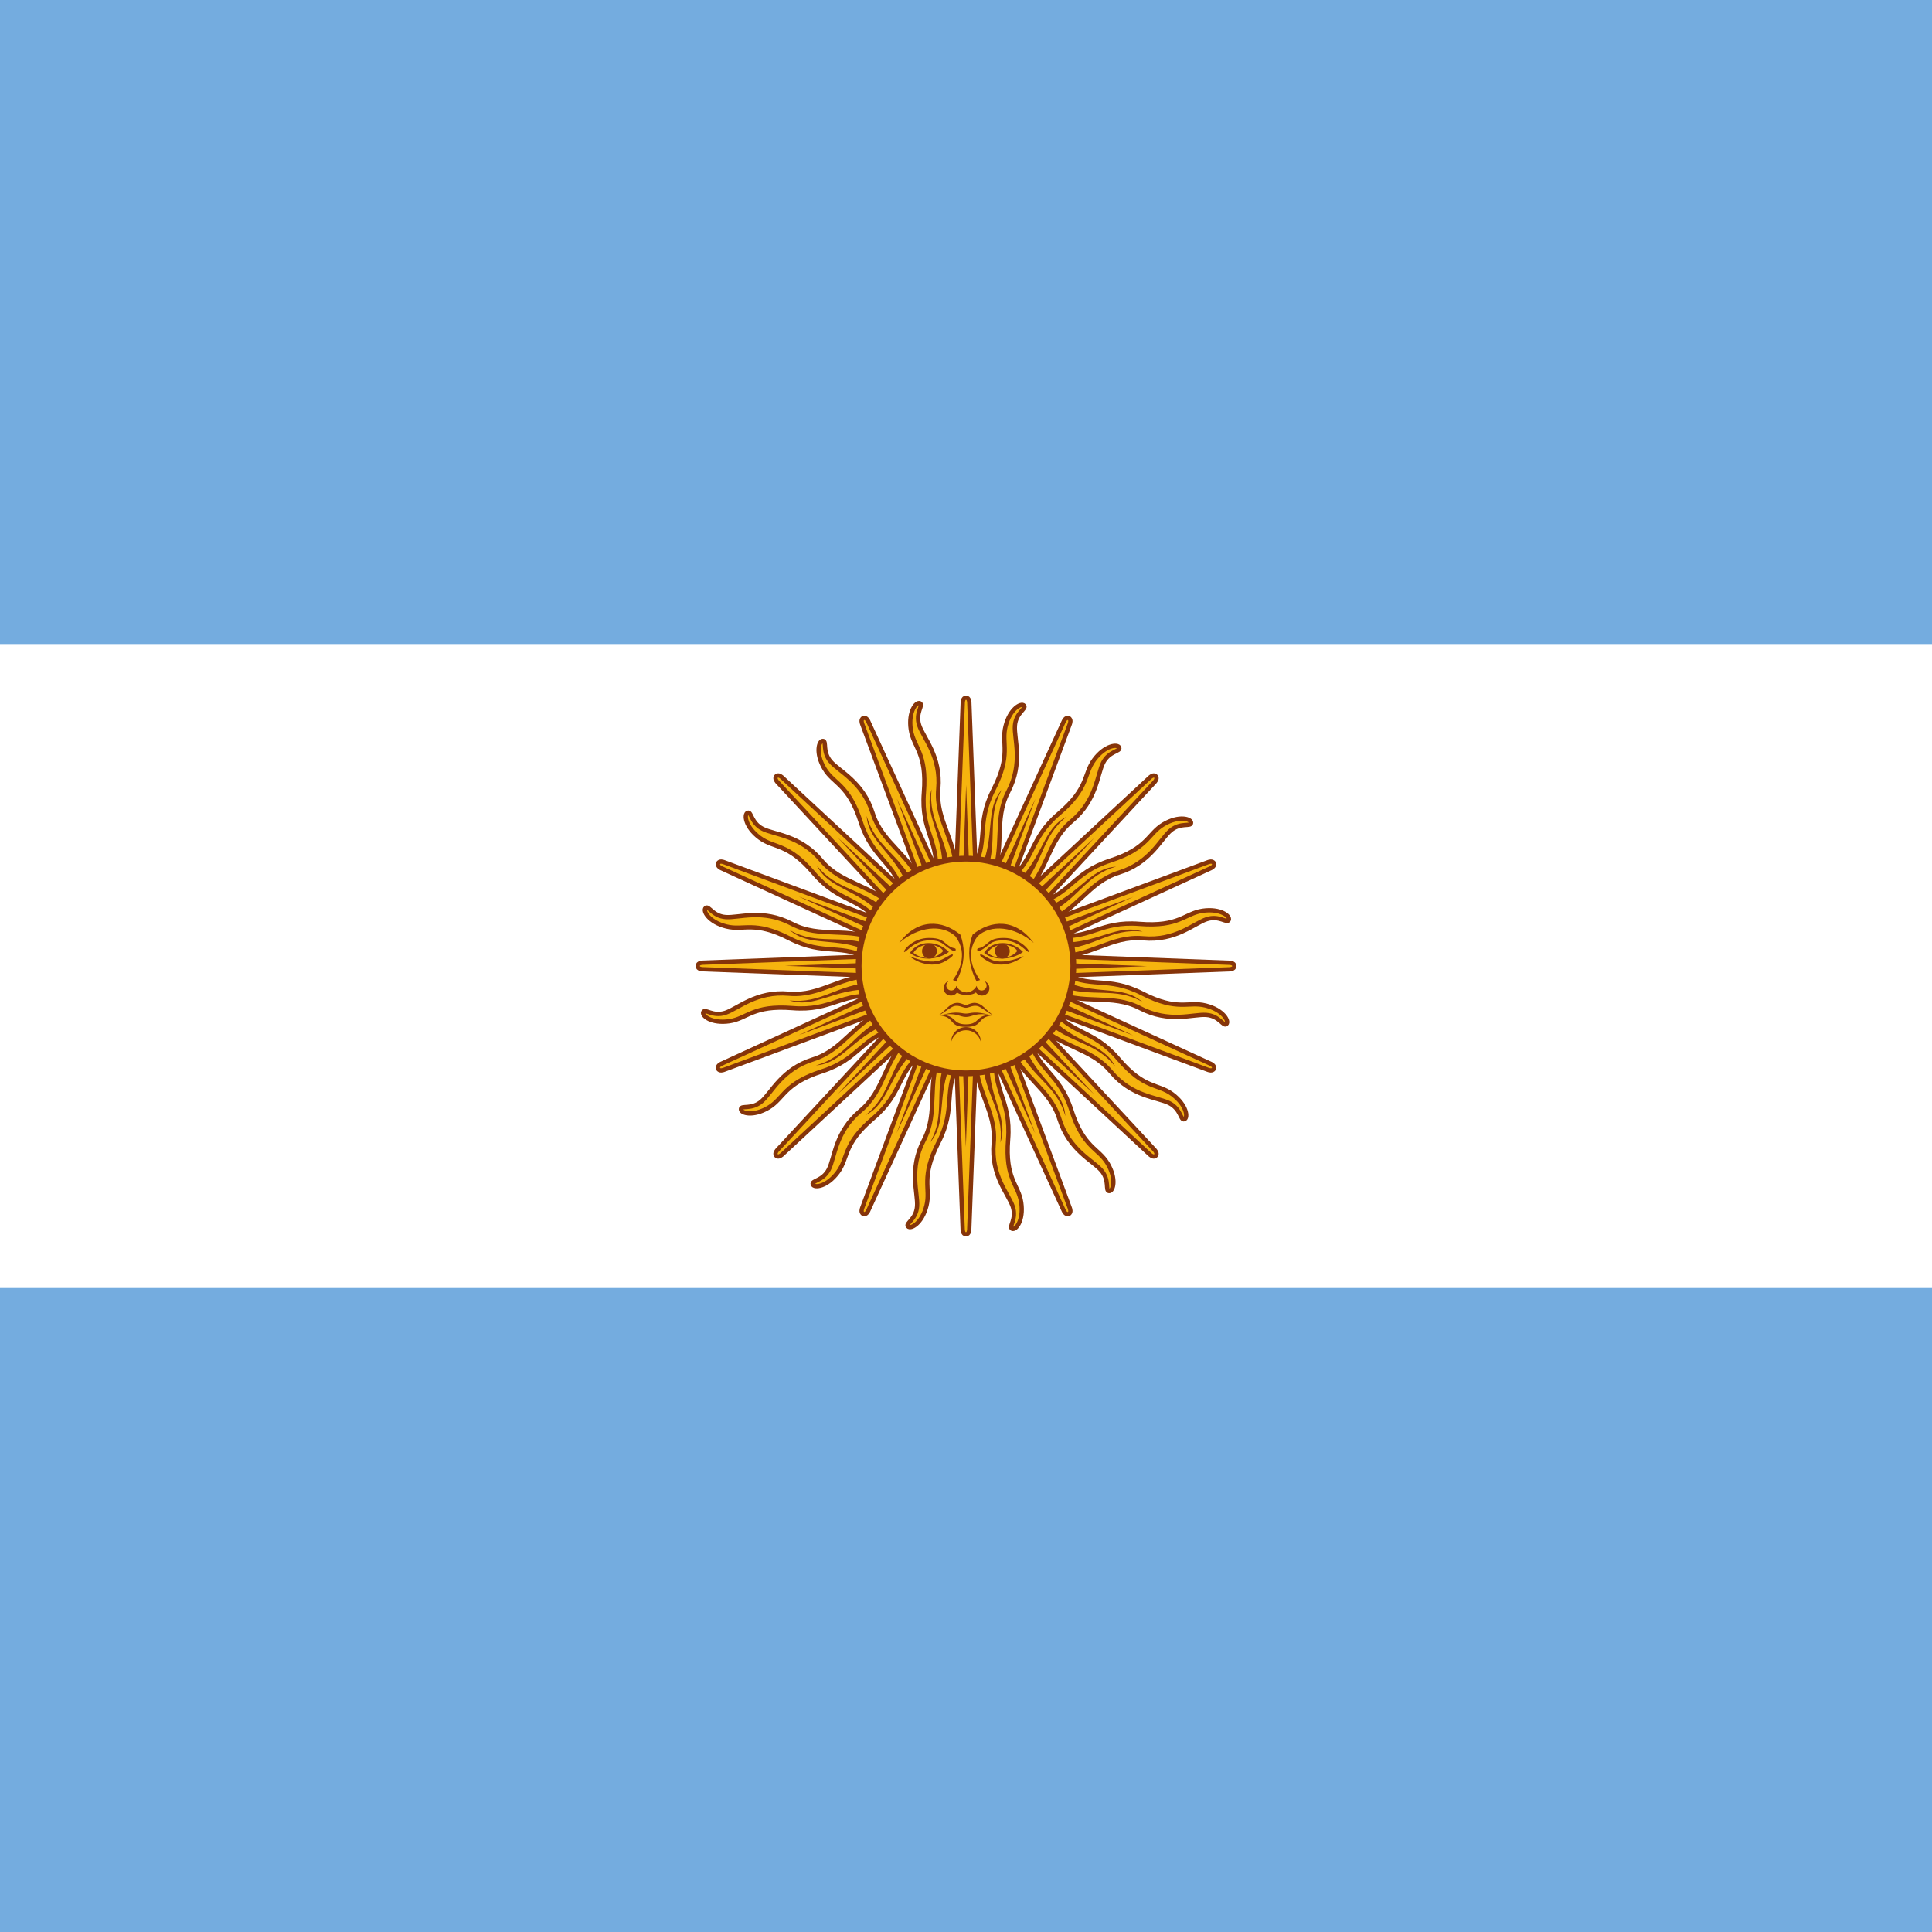 <svg xmlns="http://www.w3.org/2000/svg" viewBox="0 0 500 500">
  <rect width="500" height="500" fill="#74acdf" />
  <rect y="166.67" width="500" height="166.67" fill="#fff" />
  <g>
    <path d="M246.84,251.31l28.45,61.99s.49,1.18,1.28,.86c.79-.33,.3-1.51,.3-1.51l-23.71-63.96m-.68,24.12c-.35,9.43,5.45,14.61,4.69,23.03-.76,8.42,3.87,13.18,4.94,16.45,1.07,3.27-1.16,5.23-.2,5.7,.96,.47,3.07-2.12,2.38-6.78-.69-4.65-4.22-6.04-3.39-16.32,.83-10.28-4.21-12.68-2.98-22.06" fill="#f6b40e" stroke="#85340a" stroke-width="1.11" />
    <path d="M246.58,250l2.56,68.16s0,1.28,.85,1.28c.86,0,.85-1.28,.85-1.28l2.57-68.16m-9.86,22.02c-3.93,8.58-.55,15.59-4.48,23.08-3.92,7.49-1.47,13.66-1.73,17.09-.26,3.44-3.07,4.39-2.36,5.19,.71,.8,3.65-.78,4.79-5.35,1.15-4.56-1.59-7.19,3.11-16.37,4.7-9.18,.97-13.32,5.69-21.52" fill="#f6b40e" stroke="#85340a" stroke-miterlimit="4" stroke-width="1.11" />
    <path d="M246.84,248.69l-23.71,63.95s-.49,1.18,.3,1.51c.79,.33,1.28-.86,1.28-.86l28.45-61.99m-17.54,16.57c-6.91,6.42-6.48,14.19-12.97,19.61-6.49,5.42-6.59,12.05-8.14,15.13-1.56,3.07-4.52,2.88-4.17,3.89,.35,1.01,3.67,.67,6.48-3.11,2.81-3.78,1.28-7.25,9.14-13.94,7.86-6.68,5.99-11.94,13.49-17.7" fill="#f6b40e" stroke="#85340a" stroke-miterlimit="4" stroke-width="1.11" />
    <path d="M247.58,247.58l-46.38,50.01s-.91,.91-.3,1.51c.6,.61,1.51-.3,1.51-.3l50.01-46.38m-22.54,8.6c-8.84,3.29-11.41,10.63-19.48,13.15-8.07,2.52-10.7,8.62-13.31,10.86-2.61,2.24-5.28,.93-5.34,2-.06,1.07,3.13,2.02,7.17-.39,4.04-2.42,3.96-6.21,13.78-9.38,9.82-3.17,10.1-8.74,19.24-11.19" fill="#f6b40e" stroke="#85340a" stroke-miterlimit="4" stroke-width="1.11" />
    <path d="M254.31,274.41c.45,9.05,5.59,13.06,4.58,21.31,2.21-6.52-3.12-11.58-2.82-21.22m-7.65-23.76l19.49,42.58-16.33-43.89" fill="#85340a" />
    <path d="M244.64,274.2c-3.05,8.54,.16,14.21-3.93,21.44,4.54-5.18,1.55-11.9,5.52-20.68m2.02-24.88l1.71,46.79,1.71-46.8" fill="#85340a" />
    <path d="M235.79,270.31c-6.08,6.72-5.29,13.19-11.83,18.31,6.18-3.05,5.98-10.4,13.01-17m11.39-22.21l-16.33,43.89,19.49-42.58" fill="#85340a" />
    <path d="M229.1,263.32c-8.19,3.88-9.93,10.16-17.94,12.39,6.88-.45,9.51-7.32,18.53-10.73m19.02-16.16l-31.88,34.3,34.3-31.88" fill="#85340a" />
  </g>
  <g>
    <path d="M248.69,246.84l-61.99,28.45s-1.18,.49-.86,1.28c.33,.79,1.51,.3,1.51,.3l63.96-23.71m-24.12-.68c-9.43-.35-14.61,5.45-23.03,4.69-8.42-.76-13.18,3.87-16.45,4.94-3.27,1.07-5.23-1.16-5.7-.2-.47,.96,2.12,3.07,6.78,2.38,4.65-.69,6.04-4.22,16.32-3.39,10.28,.83,12.68-4.21,22.06-2.98" fill="#f6b40e" stroke="#85340a" stroke-width="1.11" />
    <path d="M250,246.58l-68.16,2.56s-1.28,0-1.28,.85c0,.86,1.28,.85,1.28,.85l68.16,2.57m-22.02-9.86c-8.58-3.93-15.59-.55-23.08-4.48-7.49-3.92-13.66-1.47-17.09-1.73-3.44-.26-4.39-3.07-5.19-2.36-.8,.71,.78,3.65,5.35,4.79,4.56,1.15,7.19-1.59,16.37,3.11,9.18,4.7,13.32,.97,21.52,5.69" fill="#f6b40e" stroke="#85340a" stroke-miterlimit="4" stroke-width="1.11" />
    <path d="M251.31,246.84l-63.95-23.71s-1.18-.49-1.51,.3c-.33,.79,.86,1.28,.86,1.28l61.99,28.45m-16.57-17.54c-6.42-6.91-14.19-6.48-19.61-12.97-5.42-6.49-12.05-6.59-15.13-8.14-3.07-1.56-2.88-4.52-3.89-4.17-1.01,.35-.67,3.67,3.11,6.48,3.78,2.81,7.25,1.28,13.94,9.14,6.68,7.86,11.94,5.99,17.7,13.49" fill="#f6b40e" stroke="#85340a" stroke-miterlimit="4" stroke-width="1.11" />
    <path d="M252.42,247.58l-50.01-46.38s-.91-.91-1.51-.3c-.61,.6,.3,1.51,.3,1.51l46.38,50.01m-8.6-22.54c-3.29-8.84-10.63-11.41-13.15-19.48-2.52-8.07-8.62-10.7-10.86-13.31-2.24-2.61-.93-5.28-2-5.34-1.07-.06-2.02,3.13,.39,7.17,2.42,4.04,6.21,3.96,9.38,13.78,3.17,9.82,8.74,10.1,11.19,19.24" fill="#f6b40e" stroke="#85340a" stroke-miterlimit="4" stroke-width="1.11" />
    <path d="M225.59,254.31c-9.05,.45-13.06,5.59-21.31,4.58,6.52,2.21,11.58-3.12,21.22-2.82m23.76-7.65l-42.58,19.49,43.89-16.33" fill="#85340a" />
    <path d="M225.8,244.64c-8.54-3.05-14.21,.16-21.44-3.93,5.18,4.54,11.9,1.55,20.68,5.52m24.88,2.02l-46.79,1.71,46.8,1.71" fill="#85340a" />
    <path d="M229.69,235.79c-6.72-6.08-13.19-5.29-18.31-11.83,3.05,6.18,10.4,5.98,17,13.01m22.21,11.39l-43.89-16.33,42.58,19.49" fill="#85340a" />
    <path d="M236.68,229.1c-3.88-8.19-10.16-9.93-12.39-17.94,.45,6.88,7.32,9.51,10.73,18.53m16.16,19.02l-34.3-31.88,31.88,34.3" fill="#85340a" />
  </g>
  <g>
    <path d="M253.16,248.69l-28.45-61.99s-.49-1.18-1.28-.86c-.79,.33-.3,1.51-.3,1.51l23.71,63.96m.68-24.12c.35-9.43-5.45-14.61-4.69-23.03,.76-8.42-3.87-13.18-4.94-16.45-1.07-3.27,1.16-5.23,.2-5.7-.96-.47-3.07,2.12-2.38,6.78,.69,4.65,4.22,6.04,3.39,16.32-.83,10.28,4.21,12.68,2.98,22.06" fill="#f6b40e" stroke="#85340a" stroke-width="1.11" />
    <path d="M253.42,250l-2.56-68.16s0-1.28-.85-1.28c-.86,0-.85,1.28-.85,1.28l-2.57,68.16m9.86-22.02c3.93-8.58,.55-15.59,4.48-23.08,3.92-7.49,1.47-13.66,1.73-17.09,.26-3.44,3.07-4.39,2.36-5.19-.71-.8-3.65,.78-4.79,5.35-1.15,4.56,1.59,7.19-3.11,16.37-4.7,9.18-.97,13.32-5.69,21.52" fill="#f6b40e" stroke="#85340a" stroke-miterlimit="4" stroke-width="1.11" />
    <path d="M253.16,251.31l23.71-63.95s.49-1.18-.3-1.51c-.79-.33-1.28,.86-1.28,.86l-28.45,61.99m17.54-16.57c6.91-6.42,6.48-14.19,12.97-19.61,6.49-5.42,6.59-12.05,8.14-15.13,1.56-3.07,4.52-2.88,4.17-3.89-.35-1.01-3.67-.67-6.48,3.11-2.81,3.78-1.28,7.25-9.14,13.94-7.86,6.68-5.99,11.94-13.49,17.7" fill="#f6b40e" stroke="#85340a" stroke-miterlimit="4" stroke-width="1.11" />
    <path d="M252.42,252.42l46.38-50.01s.91-.91,.3-1.51c-.6-.61-1.51,.3-1.51,.3l-50.01,46.38m22.54-8.6c8.84-3.29,11.41-10.63,19.48-13.15,8.07-2.52,10.7-8.62,13.31-10.86,2.61-2.24,5.28-.93,5.34-2,.06-1.07-3.13-2.02-7.17,.39-4.04,2.42-3.96,6.21-13.78,9.38-9.82,3.17-10.1,8.74-19.24,11.19" fill="#f6b40e" stroke="#85340a" stroke-miterlimit="4" stroke-width="1.11" />
    <path d="M245.69,225.59c-.45-9.05-5.59-13.06-4.58-21.31-2.21,6.52,3.12,11.58,2.82,21.22m7.65,23.76l-19.49-42.58,16.33,43.89" fill="#85340a" />
    <path d="M255.36,225.8c3.05-8.54-.16-14.21,3.93-21.44-4.54,5.18-1.55,11.9-5.52,20.68m-2.02,24.88l-1.71-46.79-1.71,46.8" fill="#85340a" />
    <path d="M264.21,229.69c6.08-6.72,5.29-13.19,11.83-18.31-6.18,3.05-5.98,10.4-13.01,17m-11.39,22.21l16.33-43.89-19.49,42.58" fill="#85340a" />
    <path d="M270.9,236.68c8.19-3.88,9.93-10.16,17.94-12.39-6.88,.45-9.51,7.32-18.53,10.73m-19.02,16.16l31.88-34.3-34.3,31.88" fill="#85340a" />
  </g>
  <g>
    <path d="M251.31,253.16l61.99-28.45s1.18-.49,.86-1.28c-.33-.79-1.51-.3-1.51-.3l-63.96,23.71m24.12,.68c9.43,.35,14.61-5.45,23.03-4.69,8.42,.76,13.18-3.87,16.45-4.94,3.27-1.07,5.23,1.16,5.7,.2,.47-.96-2.12-3.07-6.78-2.38-4.65,.69-6.04,4.22-16.32,3.39-10.28-.83-12.68,4.21-22.06,2.98" fill="#f6b40e" stroke="#85340a" stroke-width="1.11" />
    <path d="M250,253.42l68.16-2.56s1.28,0,1.28-.85c0-.86-1.28-.85-1.28-.85l-68.16-2.57m22.02,9.86c8.58,3.93,15.59,.55,23.08,4.48,7.49,3.92,13.66,1.47,17.09,1.73,3.44,.26,4.39,3.07,5.19,2.36,.8-.71-.78-3.65-5.35-4.79-4.56-1.15-7.19,1.59-16.37-3.11-9.18-4.7-13.32-.97-21.52-5.69" fill="#f6b40e" stroke="#85340a" stroke-miterlimit="4" stroke-width="1.11" />
    <path d="M248.69,253.16l63.95,23.71s1.18,.49,1.51-.3c.33-.79-.86-1.28-.86-1.28l-61.99-28.45m16.57,17.54c6.42,6.91,14.19,6.48,19.61,12.97,5.42,6.49,12.05,6.59,15.13,8.14,3.07,1.56,2.88,4.52,3.89,4.17,1.01-.35,.67-3.67-3.11-6.48-3.78-2.81-7.25-1.28-13.94-9.14-6.68-7.86-11.94-5.99-17.7-13.49" fill="#f6b40e" stroke="#85340a" stroke-miterlimit="4" stroke-width="1.11" />
    <path id="ag" d="M247.58,252.42l50.01,46.38s.91,.91,1.51,.3c.61-.6-.3-1.51-.3-1.51l-46.38-50.01m8.6,22.54c3.29,8.84,10.63,11.41,13.15,19.48,2.52,8.07,8.62,10.7,10.86,13.31,2.24,2.61,.93,5.28,2,5.34,1.07,.06,2.02-3.13-.39-7.17-2.42-4.04-6.21-3.96-9.38-13.78-3.17-9.82-8.74-10.1-11.19-19.24" fill="#f6b40e" stroke="#85340a" stroke-miterlimit="4" stroke-width="1.11" />
    <path d="M274.41,245.69c9.05-.45,13.06-5.59,21.31-4.58-6.52-2.21-11.58,3.12-21.22,2.82m-23.76,7.65l42.58-19.49-43.89,16.33" fill="#85340a" />
    <path d="M274.2,255.36c8.54,3.05,14.21-.16,21.44,3.93-5.18-4.54-11.9-1.55-20.68-5.52m-24.88-2.02l46.79-1.71-46.8-1.71" fill="#85340a" />
    <path d="M270.31,264.21c6.72,6.08,13.19,5.29,18.31,11.83-3.05-6.18-10.4-5.98-17-13.01m-22.21-11.39l43.89,16.33-42.58-19.49" fill="#85340a" />
    <path d="M263.32,270.9c3.88,8.19,10.16,9.93,12.39,17.94-.45-6.88-7.32-9.51-10.73-18.53m-16.16-19.02l34.3,31.88-31.88-34.3" fill="#85340a" />
  </g>
  <circle cx="250" cy="250" r="27.78" fill="#f6b40e" stroke="#85340a" stroke-width="1.5" />
  <path d="M259.47,244.06c-1.9,0-3.71,.82-4.78,2.53,2.14,1.92,6.86,2.13,10.06-.22-1.39-1.5-3.38-2.31-5.28-2.31h0Zm-.03,.44c1.85-.03,3.57,.81,3.81,1.66-2.14,2.35-5.55,2.15-7.69,.44,.93-1.5,2.44-2.07,3.88-2.09h0Z" fill="#843511" />
  <path d="M259.83,242.74c-2.78,0-3.42,.64-4.7,1.71-1.28,1.07-1.92,.85-2.14,1.07-.21,.21,0,.85,.43,.64s1.28-.64,2.56-1.71c1.28-1.07,2.56-1.07,3.85-1.07,3.85,0,5.98,3.2,6.41,2.99,.43-.21-2.14-3.63-6.41-3.63h0Z" fill="#85340a" />
  <path d="M267.52,244.02c-4.91-4.27-11.11-4.91-14.53-1.71-.84,1.12-1.37,2.32-1.59,3.57-.43,2.43,.33,5.06,2.24,7.76-.22,0-.64,.21-.86,.43-1.7-3.24-2.3-6.58-1.74-9.75,.15-.83,.37-1.64,.67-2.44,4.7-3.85,11.11-4.27,15.81,2.14h0Z" fill="#85340a" />
  <circle cx="259.4" cy="246.15" r="1.92" fill="#85340a" />
  <path d="M264.96,247.44c-3.63,2.78-7.27,2.56-9.4,1.28-2.14-1.28-2.14-1.71-1.71-1.71s.85,.43,2.56,1.28c1.71,.86,4.27,.86,8.55-.85h0Z" fill="#85340a" />
  <path d="M245.75,253.84c-.91,.17-1.56,.98-1.56,1.91,0,1.06,.88,1.91,1.94,1.91,.63,0,1.2-.3,1.56-.81,.74,.56,1.76,.62,2.31,.62,.08,0,.19,0,.25,0,.55-.01,1.57-.07,2.31-.62,.36,.52,.94,.81,1.56,.81,1.06,0,1.94-.84,1.94-1.91,0-.93-.65-1.74-1.56-1.91,.51,.18,.84,.68,.84,1.22,0,.71-.57,1.28-1.28,1.28s-1.24-.54-1.28-1.22c-.21,.42-1.03,1.66-2.66,1.72-1.62-.06-2.45-1.3-2.66-1.72-.04,.68-.6,1.22-1.28,1.22s-1.28-.57-1.28-1.28c0-.54,.33-1.04,.84-1.22h0Z" fill="#85340a" />
  <path d="M247.84,259.53c-2.14,0-2.98,1.94-4.91,3.22,1.07-.43,1.91-1.27,3.41-2.12,1.5-.85,2.77,.19,3.62,.19h.03c.85,0,2.13-1.04,3.62-.19,1.5,.86,2.37,1.7,3.44,2.12-1.92-1.28-2.8-3.22-4.94-3.22-.43,0-1.27,.23-2.12,.66h-.03c-.85-.43-1.7-.66-2.12-.66Z" fill="#85340a" />
  <path d="M247.12,262.06c-.84,.04-1.96,.21-3.56,.69,3.85-.85,4.7,.44,6.41,.44h.03c1.71,0,2.56-1.29,6.41-.44-4.27-1.28-5.12-.44-6.41-.44h-.03c-.8,0-1.44-.31-2.84-.25h0Z" fill="#85340a" />
  <path d="M243.75,262.72c-.25,0-.52,0-.81,.03,4.49,.43,2.33,3,7.03,3h.03c4.7,0,2.57-2.57,7.06-3-4.7-.43-3.21,2.34-7.06,2.34h-.03c-3.61,0-2.5-2.42-6.22-2.38h0Z" fill="#85340a" />
  <path d="M253.85,269.66c0-2.12-1.72-3.85-3.85-3.85s-3.85,1.72-3.85,3.85c.42-1.78,2.02-3.04,3.85-3.04s3.42,1.26,3.85,3.04h0Z" fill="#85340a" />
  <path d="M232.73,244.02c4.91-4.27,11.11-4.91,14.53-1.71,.84,1.12,1.37,2.32,1.59,3.57,.43,2.43-.33,5.06-2.24,7.76,.22,0,.64,.21,.86,.43,1.7-3.24,2.3-6.58,1.74-9.75-.15-.83-.37-1.64-.67-2.44-4.7-3.85-11.11-4.27-15.81,2.14h0Z" fill="#85340a" />
  <path d="M240.42,242.74c2.78,0,3.42,.64,4.7,1.71,1.28,1.07,1.92,.85,2.14,1.07,.21,.21,0,.85-.43,.64s-1.28-.64-2.56-1.71c-1.28-1.07-2.56-1.07-3.85-1.07-3.85,0-5.98,3.2-6.41,2.99-.43-.21,2.14-3.63,6.41-3.63h0Z" fill="#85340a" />
  <path d="M240.29,244.06c-1.9,0-3.71,.82-4.78,2.53,2.14,1.92,6.86,2.13,10.06-.22-1.39-1.5-3.38-2.31-5.28-2.31h0Zm-.03,.44c1.85-.03,3.57,.81,3.81,1.66-2.14,2.35-5.55,2.15-7.69,.44,.93-1.5,2.44-2.07,3.88-2.09h0Z" fill="#843511" />
  <circle cx="240.54" cy="246.15" r="1.92" fill="#85340a" />
  <path d="M235.29,247.44c3.63,2.78,7.27,2.56,9.4,1.28,2.14-1.28,2.14-1.71,1.71-1.71s-.85,.43-2.56,1.28c-1.71,.86-4.27,.86-8.55-.85h0Z" fill="#85340a" />
</svg>